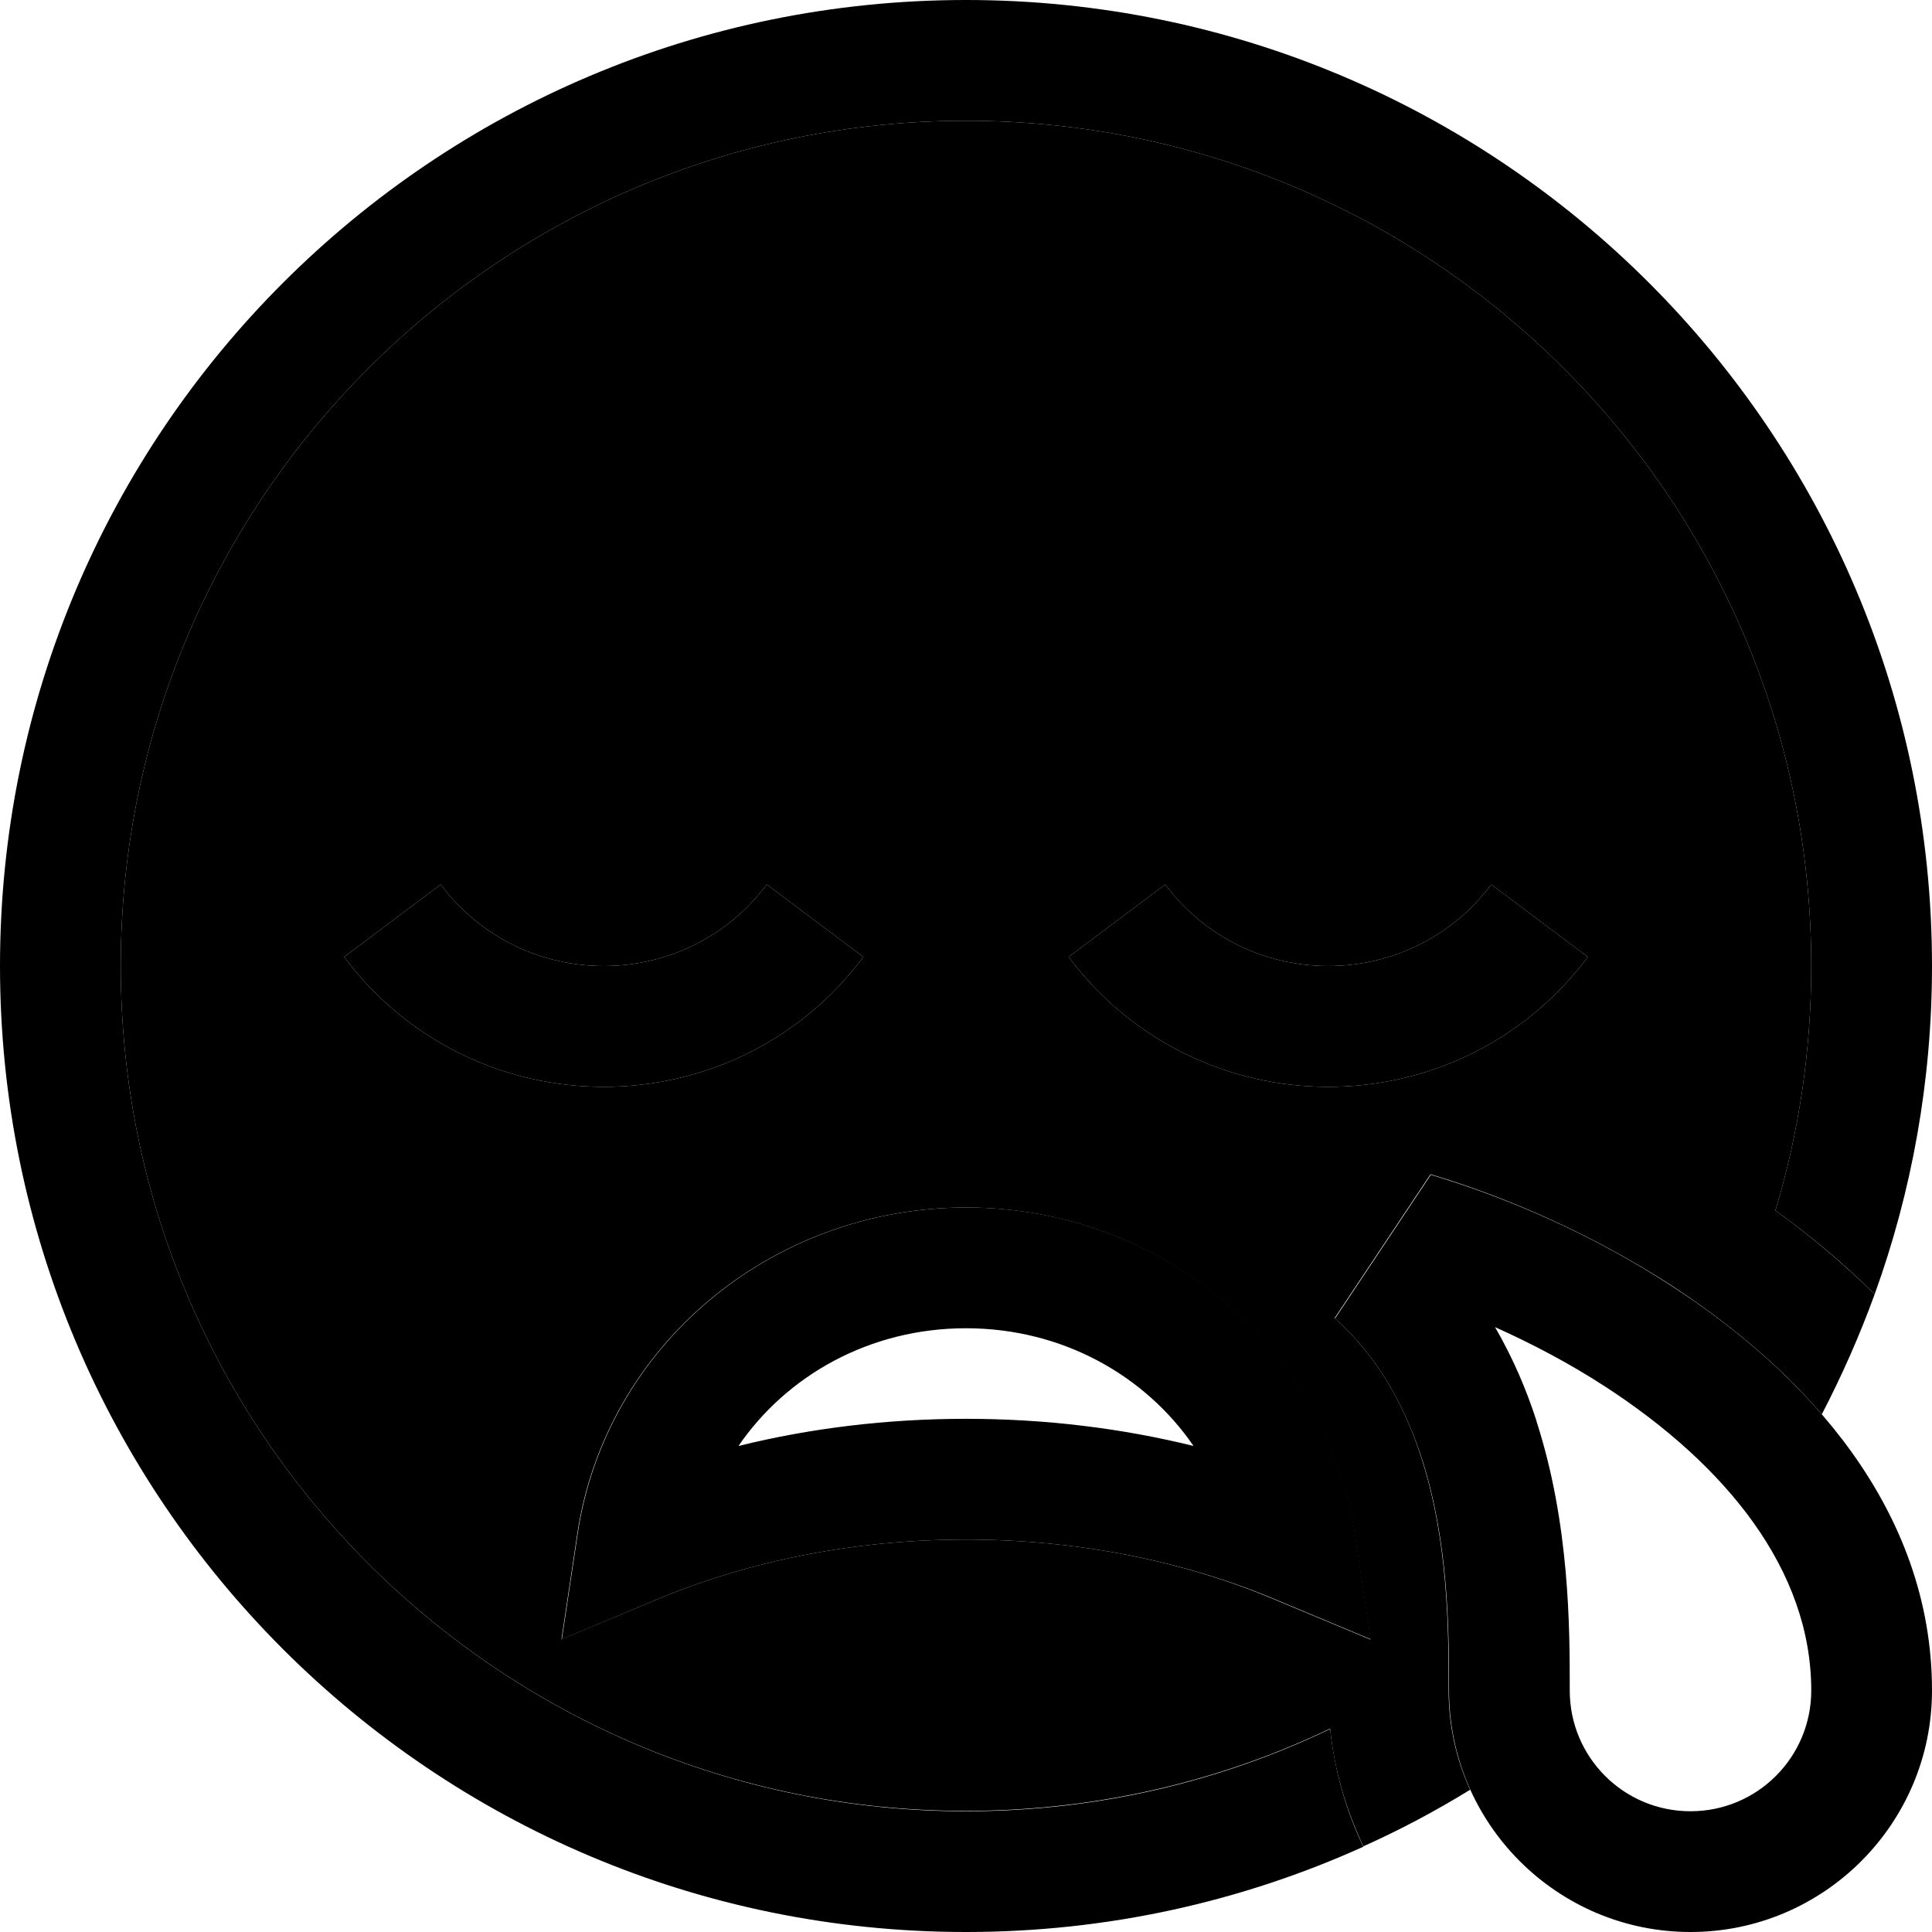 <svg xmlns="http://www.w3.org/2000/svg" width="24" height="24" viewBox="0 0 512 512">
    <path class="pr-icon-duotone-secondary" d="M32 256C32 132.3 132.3 32 256 32s224 100.3 224 224c0 22.5-3.3 44.3-9.5 64.8c8.9 6.4 17.9 13.9 26.3 22.2c-4 11-8.7 21.6-14 31.8c-11.6-13.5-25.7-24.9-40.1-34.3c-20.3-13.1-42.8-23.1-63.6-29.3l-25.4 38.1c11.5 10.3 18.6 23.3 23 37.1c7.1 22.1 7.2 45.3 7.2 61.5c0 9.4 2 18.3 5.7 26.4c-9.1 5.6-18.5 10.6-28.3 15c-4.6-9.8-7.7-20.2-8.8-31.2c-29.2 14-62 21.8-96.5 21.8C132.3 480 32 379.7 32 256zm59.2-2.4c34.4 45.9 103.2 45.9 137.6 0l-25.6-19.2c-21.6 28.8-64.8 28.8-86.4 0L91.2 253.6zm57.6 180.8L175 423.5c23.7-9.8 51.3-15.5 81-15.5c29.7 0 57.4 5.7 81.1 15.6l26.1 10.9-4.2-28c-7.4-49.3-51-86.5-103-86.5s-95.6 37.1-103 86.4l-4.2 28zM283.2 253.6c34.4 45.9 103.2 45.9 137.6 0l-25.6-19.2c-21.6 28.8-64.8 28.8-86.4 0l-25.6 19.2z"/>
    <path class="pr-icon-duotone-primary" d="M256 32C132.3 32 32 132.3 32 256s100.3 224 224 224c34.6 0 67.3-7.8 96.5-21.8c1.2 11.1 4.2 21.6 8.8 31.2C329.2 503.9 293.6 512 256 512C114.6 512 0 397.4 0 256S114.6 0 256 0S512 114.6 512 256c0 30.6-5.4 59.9-15.2 87c-8.4-8.4-17.4-15.8-26.3-22.2c6.2-20.5 9.5-42.3 9.5-64.8C480 132.3 379.7 32 256 32zM116.8 234.4c21.6 28.8 64.8 28.8 86.4 0l25.6 19.2c-34.4 45.9-103.2 45.9-137.6 0l25.6-19.2zm278.4 0l25.6 19.2c-34.4 45.9-103.2 45.9-137.6 0l25.6-19.2c21.6 28.8 64.8 28.8 86.4 0zm-32 200l-26.1-10.9C313.4 413.7 285.7 408 256 408c-29.7 0-57.3 5.7-81 15.5l-26.1 10.9 4.2-28c7.4-49.3 51-86.4 103-86.4s95.7 37.1 103 86.5l4.2 28zm-46.9-51.2C303.5 364.5 281.5 352 256 352s-47.5 12.5-60.3 31.2c19-4.7 39.3-7.2 60.3-7.2c21 0 41.3 2.5 60.3 7.2zm62.8-71.9c20.8 6.2 43.3 16.1 63.6 29.3C478.5 363.7 512 399.9 512 448c0 35.3-28.7 64-64 64s-64-28.7-64-64c0-16.2-.1-39.4-7.2-61.5c-4.5-13.8-11.5-26.8-23-37.1l25.4-38.1zm28.1 65.4c8.8 27.2 8.8 54.9 8.8 70.8l0 .5c0 17.7 14.3 32 32 32s32-14.3 32-32c0-31.9-22.5-59.7-54.7-80.6c-9.4-6.1-19.3-11.3-29.1-15.7c4.7 8.1 8.3 16.5 11 24.9z"/>
</svg>